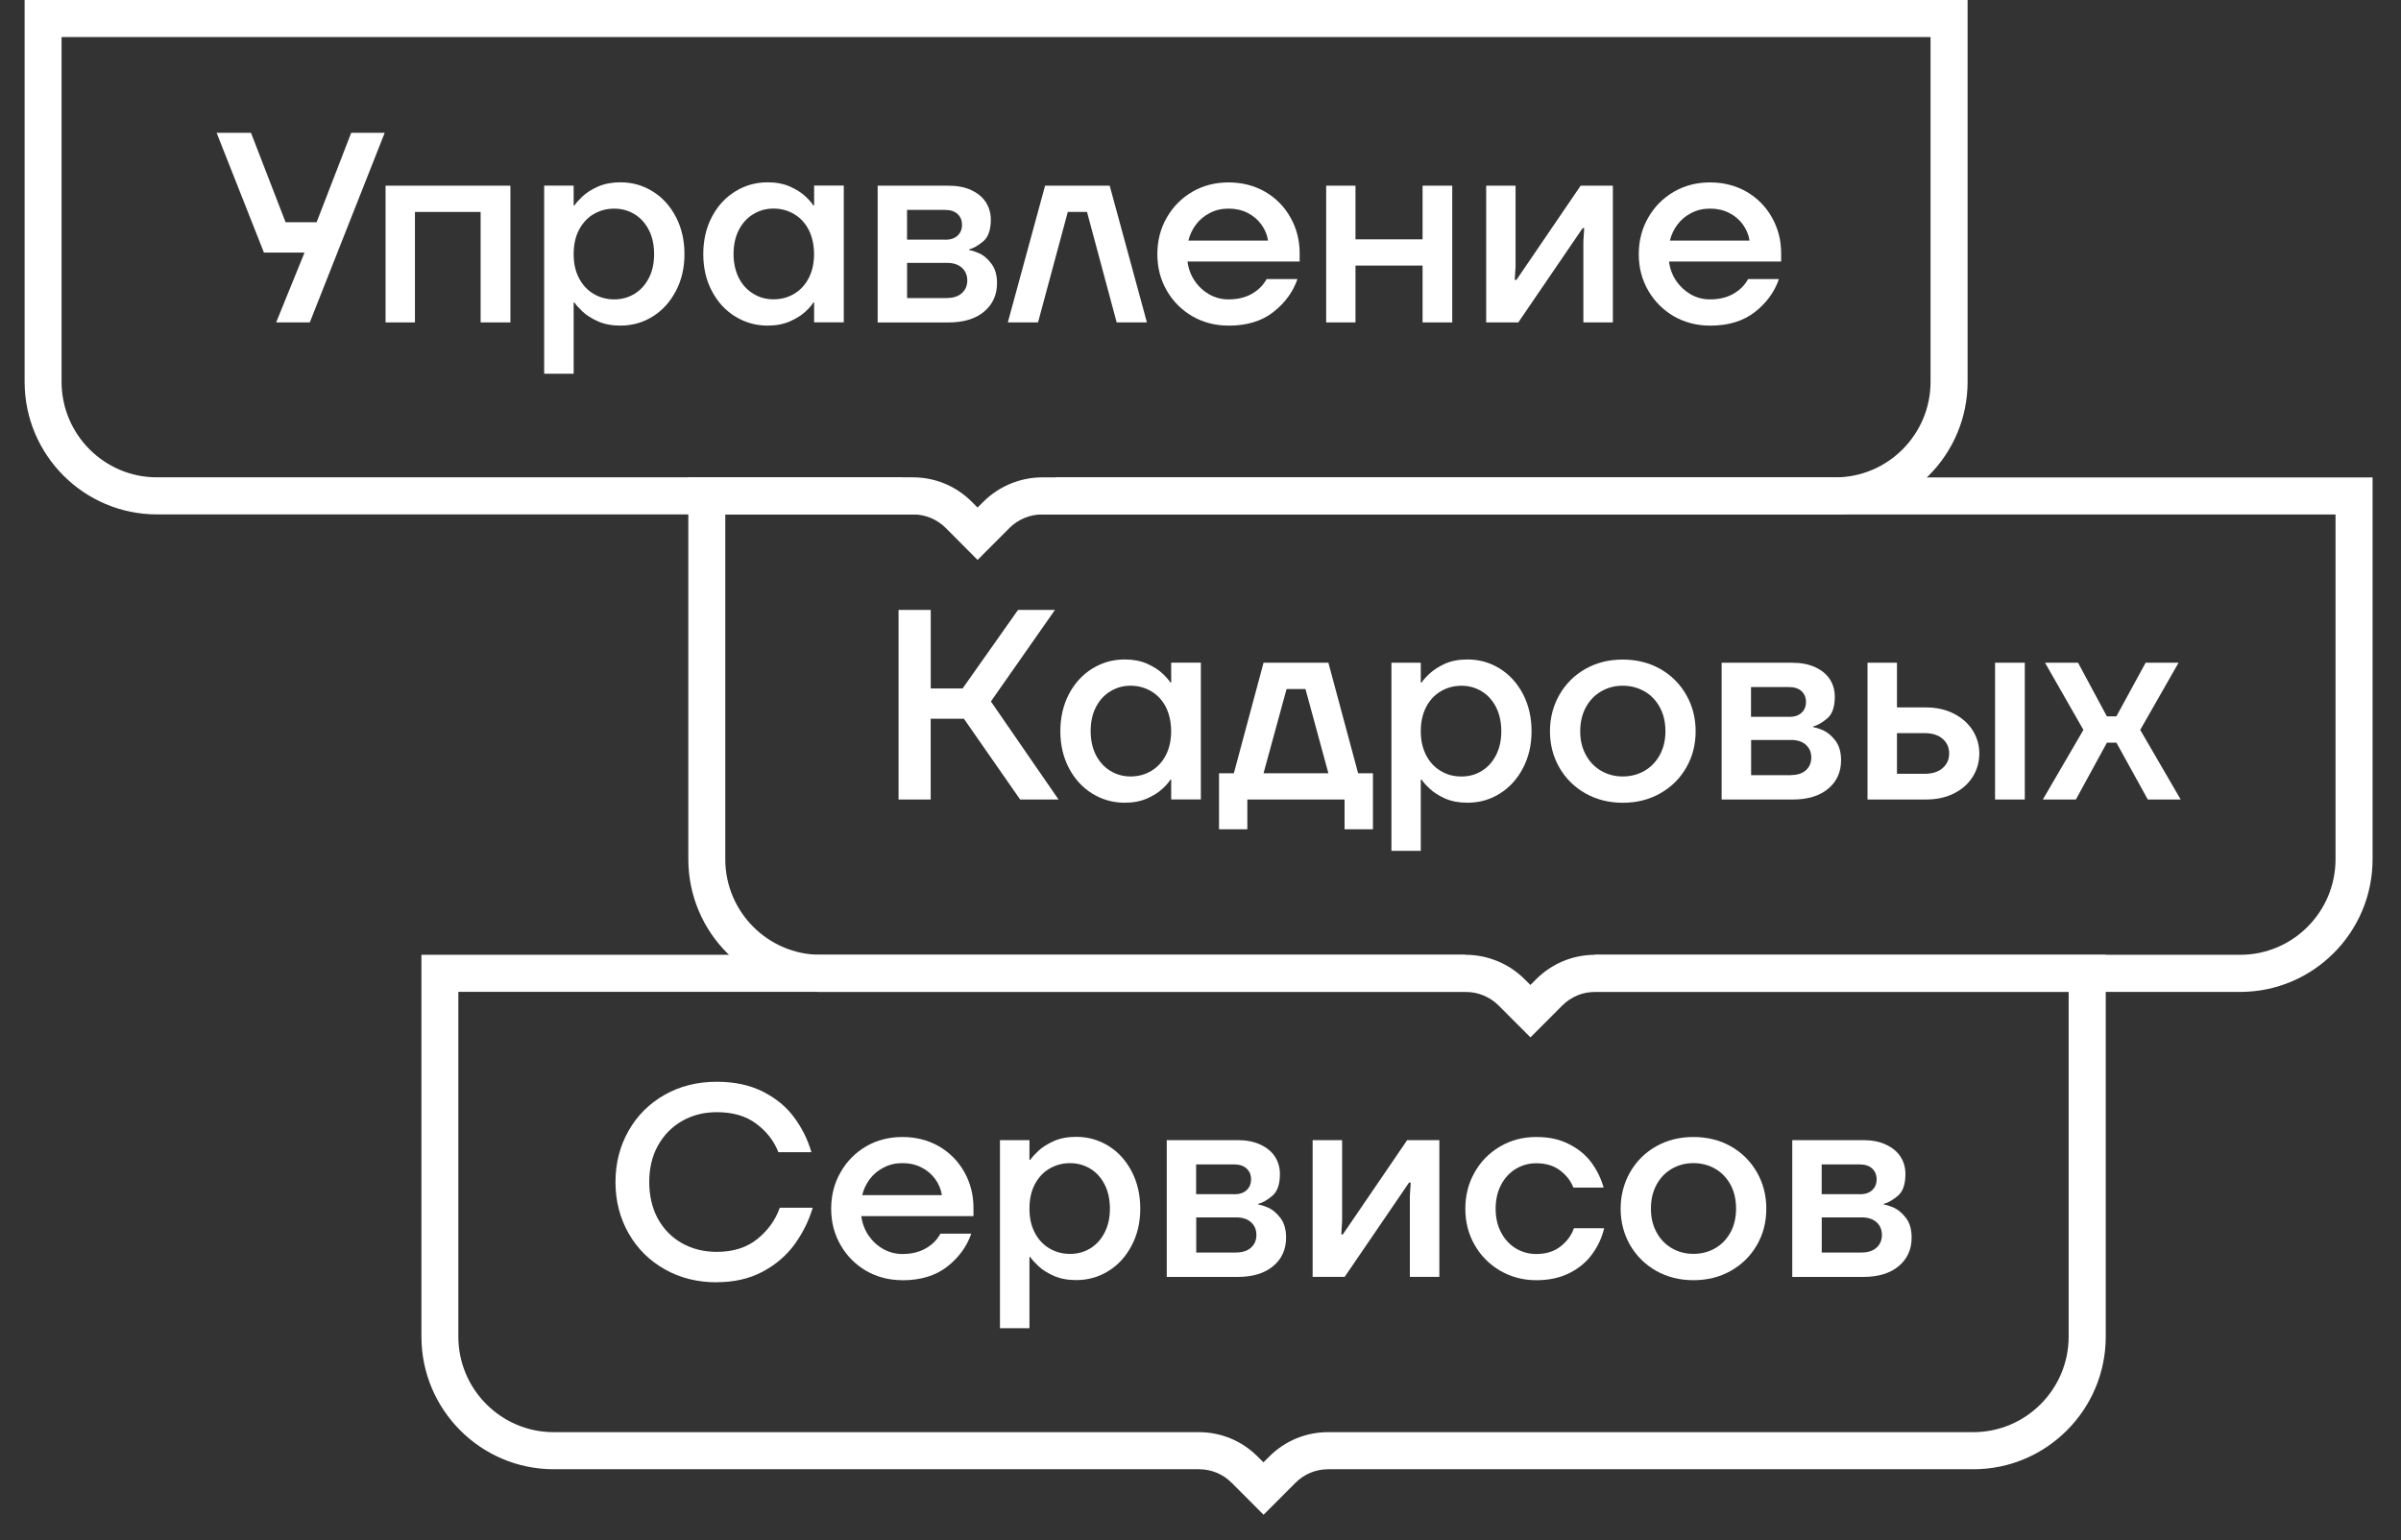 <svg width="67" height="43" viewBox="0 0 67 43" fill="none" xmlns="http://www.w3.org/2000/svg">
<rect x="0" y="0" width="67" height="43" fill="#333333" stroke="none"/>
<path d="M35.26 42.282L34.371 41.392C34.126 41.146 33.801 41.012 33.456 41.012H15.453C13.416 41.012 11.76 39.351 11.76 37.311V26.652H40.875L42.707 27.559L44.512 26.652H58.761V37.311C58.761 39.351 57.105 41.012 55.068 41.012H37.063C36.718 41.012 36.392 41.146 36.149 41.392L35.26 42.282ZM12.79 27.686V37.309C12.79 38.78 13.983 39.977 15.45 39.977H33.453C34.076 39.977 34.659 40.22 35.097 40.661L35.257 40.819L35.417 40.66C35.855 40.219 36.441 39.977 37.061 39.977H55.065C56.532 39.977 57.726 38.78 57.726 37.309V27.686H12.79Z" fill="white"/>
<path d="M20.003 35.794C19.46 35.794 18.975 35.672 18.549 35.43C18.12 35.188 17.786 34.855 17.542 34.429C17.299 34.002 17.175 33.525 17.175 32.995C17.175 32.464 17.299 31.989 17.542 31.561C17.786 31.134 18.12 30.802 18.549 30.559C18.977 30.317 19.46 30.196 20.003 30.196C20.496 30.196 20.925 30.288 21.289 30.472C21.653 30.656 21.947 30.896 22.163 31.195C22.384 31.491 22.542 31.816 22.642 32.162H21.721C21.599 31.85 21.396 31.586 21.106 31.369C20.818 31.151 20.449 31.045 20.002 31.045C19.64 31.045 19.315 31.128 19.029 31.294C18.742 31.459 18.52 31.69 18.358 31.981C18.197 32.273 18.117 32.611 18.117 32.993C18.117 33.375 18.197 33.721 18.355 34.013C18.515 34.304 18.736 34.534 19.023 34.698C19.311 34.862 19.637 34.944 20.003 34.944C20.461 34.944 20.837 34.825 21.133 34.586C21.43 34.345 21.64 34.055 21.76 33.712H22.679C22.57 34.081 22.399 34.422 22.171 34.737C21.941 35.051 21.643 35.306 21.277 35.5C20.91 35.694 20.485 35.791 20.003 35.791V35.794Z" fill="white"/>
<path d="M25.183 35.735C24.811 35.735 24.474 35.648 24.172 35.475C23.872 35.299 23.632 35.061 23.458 34.756C23.28 34.45 23.194 34.111 23.194 33.74C23.194 33.369 23.28 33.027 23.458 32.72C23.632 32.413 23.872 32.173 24.172 31.997C24.474 31.823 24.811 31.738 25.183 31.738C25.555 31.738 25.897 31.824 26.201 31.997C26.502 32.173 26.738 32.411 26.91 32.717C27.081 33.023 27.165 33.354 27.165 33.718V33.946H24.035C24.06 34.142 24.126 34.322 24.234 34.482C24.343 34.643 24.479 34.77 24.644 34.863C24.809 34.956 24.988 35.004 25.18 35.004C25.44 35.004 25.661 34.948 25.843 34.842C26.025 34.735 26.157 34.598 26.242 34.437H27.103C26.977 34.801 26.751 35.107 26.428 35.36C26.103 35.611 25.689 35.737 25.182 35.737H25.184V35.735H25.183ZM26.283 33.36C26.259 33.199 26.196 33.05 26.098 32.913C26 32.778 25.872 32.668 25.716 32.589C25.556 32.507 25.379 32.467 25.184 32.467C24.989 32.467 24.818 32.507 24.661 32.589C24.501 32.67 24.372 32.778 24.271 32.913C24.169 33.049 24.1 33.197 24.06 33.36H26.284H26.283Z" fill="white"/>
<path d="M27.904 37.079V31.825H28.727V32.377H28.75C28.791 32.312 28.868 32.227 28.976 32.124C29.087 32.022 29.23 31.931 29.408 31.851C29.582 31.774 29.793 31.733 30.033 31.733C30.362 31.733 30.659 31.819 30.931 31.986C31.203 32.154 31.42 32.392 31.579 32.698C31.739 33.004 31.819 33.35 31.819 33.737C31.819 34.124 31.739 34.464 31.579 34.768C31.418 35.074 31.203 35.311 30.931 35.479C30.659 35.647 30.362 35.732 30.033 35.732C29.793 35.732 29.582 35.693 29.408 35.614C29.23 35.535 29.087 35.446 28.976 35.341C28.868 35.238 28.791 35.154 28.75 35.088H28.727V37.075H27.904V37.078V37.079ZM29.857 35.001C30.068 35.001 30.257 34.951 30.427 34.845C30.594 34.743 30.728 34.595 30.826 34.403C30.924 34.212 30.972 33.99 30.972 33.739C30.972 33.487 30.924 33.257 30.826 33.066C30.728 32.874 30.594 32.726 30.427 32.624C30.257 32.521 30.068 32.468 29.857 32.468C29.646 32.468 29.454 32.521 29.28 32.624C29.107 32.726 28.972 32.874 28.873 33.066C28.774 33.257 28.727 33.481 28.727 33.739C28.727 33.996 28.774 34.212 28.873 34.403C28.972 34.595 29.107 34.743 29.28 34.845C29.454 34.95 29.647 35.001 29.857 35.001Z" fill="white"/>
<path d="M32.558 35.642V31.825H34.533C34.78 31.825 34.993 31.866 35.173 31.951C35.352 32.035 35.489 32.147 35.581 32.291C35.671 32.435 35.716 32.595 35.716 32.771C35.716 33.058 35.646 33.261 35.505 33.379C35.364 33.498 35.237 33.571 35.119 33.602H35.114V33.625H35.119C35.19 33.634 35.284 33.665 35.399 33.715C35.513 33.766 35.625 33.862 35.732 34C35.837 34.138 35.888 34.32 35.888 34.548C35.888 34.874 35.77 35.14 35.529 35.341C35.291 35.541 34.96 35.644 34.532 35.644H32.555H32.558V35.642ZM34.435 33.337C34.585 33.337 34.703 33.3 34.785 33.223C34.868 33.147 34.911 33.046 34.911 32.92C34.911 32.794 34.869 32.694 34.785 32.617C34.701 32.541 34.586 32.503 34.435 32.503H33.378V33.334H34.435V33.337ZM34.495 34.962C34.67 34.962 34.809 34.916 34.91 34.826C35.01 34.736 35.06 34.617 35.06 34.472C35.06 34.327 35.01 34.208 34.91 34.117C34.809 34.027 34.67 33.982 34.495 33.982H33.381V34.964H34.495V34.962Z" fill="white"/>
<path d="M36.629 35.642V31.825H37.452V34.08L37.429 34.457H37.472L39.267 31.825H40.165V35.642H39.342V33.388L39.366 33.011H39.319L37.523 35.642H36.626H36.629Z" fill="white"/>
<path d="M42.866 35.735C42.499 35.735 42.165 35.645 41.863 35.471C41.562 35.293 41.323 35.055 41.15 34.752C40.977 34.449 40.89 34.112 40.89 33.74C40.89 33.368 40.977 33.027 41.15 32.724C41.323 32.418 41.56 32.179 41.863 32.001C42.165 31.825 42.499 31.738 42.866 31.738C43.233 31.738 43.525 31.804 43.785 31.938C44.047 32.07 44.256 32.243 44.411 32.455C44.565 32.667 44.679 32.898 44.749 33.15H43.905C43.831 32.958 43.703 32.798 43.529 32.667C43.354 32.536 43.133 32.471 42.866 32.471C42.659 32.471 42.469 32.525 42.296 32.629C42.123 32.735 41.986 32.885 41.886 33.076C41.786 33.268 41.736 33.488 41.736 33.741C41.736 33.995 41.786 34.207 41.886 34.399C41.986 34.591 42.124 34.74 42.296 34.846C42.469 34.95 42.659 35.004 42.866 35.004C43.138 35.004 43.364 34.935 43.544 34.795C43.722 34.657 43.85 34.486 43.92 34.285H44.764C44.703 34.541 44.595 34.781 44.435 35C44.279 35.219 44.068 35.398 43.802 35.533C43.538 35.668 43.224 35.736 42.863 35.736H42.866V35.735Z" fill="white"/>
<path d="M47.254 35.735C46.873 35.735 46.526 35.648 46.216 35.475C45.908 35.299 45.667 35.061 45.488 34.756C45.314 34.45 45.224 34.111 45.224 33.74C45.224 33.369 45.314 33.027 45.488 32.72C45.666 32.413 45.906 32.173 46.216 31.997C46.526 31.823 46.87 31.738 47.254 31.738C47.638 31.738 47.989 31.824 48.297 31.997C48.607 32.173 48.849 32.413 49.025 32.72C49.203 33.028 49.289 33.369 49.289 33.74C49.289 34.111 49.203 34.453 49.025 34.756C48.851 35.059 48.608 35.299 48.297 35.475C47.989 35.649 47.64 35.735 47.254 35.735ZM47.254 35C47.48 35 47.683 34.946 47.864 34.842C48.046 34.736 48.188 34.587 48.292 34.395C48.395 34.203 48.445 33.984 48.445 33.737C48.445 33.491 48.395 33.264 48.292 33.072C48.188 32.881 48.046 32.731 47.864 32.625C47.682 32.521 47.479 32.467 47.254 32.467C47.029 32.467 46.831 32.521 46.652 32.625C46.469 32.731 46.327 32.881 46.224 33.072C46.121 33.264 46.069 33.484 46.069 33.737C46.069 33.99 46.12 34.203 46.224 34.395C46.327 34.587 46.469 34.736 46.652 34.842C46.831 34.946 47.032 35 47.254 35Z" fill="white"/>
<path d="M50.013 35.642V31.825H51.989C52.235 31.825 52.449 31.866 52.629 31.951C52.807 32.035 52.944 32.147 53.036 32.291C53.127 32.435 53.171 32.595 53.171 32.771C53.171 33.058 53.101 33.261 52.96 33.379C52.819 33.498 52.692 33.571 52.575 33.602H52.569V33.625H52.575C52.645 33.634 52.74 33.665 52.855 33.715C52.968 33.766 53.081 33.862 53.188 34C53.292 34.138 53.344 34.32 53.344 34.548C53.344 34.874 53.225 35.14 52.986 35.341C52.748 35.541 52.416 35.644 51.989 35.644H50.012L50.013 35.642ZM51.891 33.337C52.041 33.337 52.159 33.3 52.242 33.223C52.325 33.147 52.367 33.046 52.367 32.92C52.367 32.794 52.325 32.694 52.242 32.617C52.158 32.541 52.043 32.503 51.891 32.503H50.834V33.334H51.891V33.337ZM51.951 34.962C52.125 34.962 52.265 34.916 52.365 34.826C52.465 34.736 52.515 34.617 52.515 34.472C52.515 34.327 52.465 34.208 52.365 34.117C52.265 34.027 52.125 33.982 51.951 33.982H50.836V34.964H51.951V34.962Z" fill="white"/>
<path d="M42.708 28.958L41.819 28.068C41.578 27.826 41.243 27.688 40.904 27.688H22.901C20.864 27.688 19.208 26.027 19.208 23.985V13.327H25.148L27.278 14.317L29.478 13.327H66.207V23.985C66.207 26.027 64.551 27.688 62.514 27.688H44.511C44.166 27.688 43.84 27.823 43.595 28.068L42.708 28.957V28.958ZM20.239 14.362V23.985C20.239 25.456 21.433 26.652 22.899 26.652H40.903C41.514 26.652 42.114 26.901 42.547 27.336L42.706 27.494L42.864 27.336C43.306 26.895 43.89 26.652 44.51 26.652H62.513C63.98 26.652 65.173 25.456 65.173 23.985V14.362H20.239Z" fill="white"/>
<path d="M25.074 22.317V17.025H25.972V19.218H26.861L28.408 17.025H29.439L27.651 19.58L29.538 22.317H28.467L26.898 20.063H25.971V22.317H25.072H25.074Z" fill="white"/>
<path d="M31.384 22.407C31.058 22.407 30.758 22.322 30.483 22.154C30.209 21.987 29.991 21.748 29.83 21.443C29.669 21.138 29.589 20.793 29.589 20.412C29.589 20.03 29.669 19.678 29.83 19.372C29.991 19.067 30.209 18.83 30.483 18.661C30.757 18.493 31.057 18.408 31.384 18.408C31.62 18.408 31.827 18.447 32.007 18.525C32.184 18.605 32.33 18.696 32.44 18.801C32.551 18.907 32.623 18.991 32.658 19.05H32.682V18.498H33.51V22.315H32.682V21.763H32.658C32.624 21.828 32.551 21.913 32.44 22.016C32.329 22.121 32.184 22.21 32.007 22.29C31.828 22.367 31.62 22.407 31.384 22.407ZM31.549 21.674C31.761 21.674 31.954 21.623 32.127 21.518C32.3 21.416 32.436 21.268 32.535 21.076C32.632 20.885 32.681 20.663 32.681 20.412C32.681 20.16 32.629 19.93 32.535 19.739C32.436 19.547 32.3 19.399 32.127 19.297C31.954 19.194 31.761 19.141 31.549 19.141C31.338 19.141 31.154 19.194 30.985 19.297C30.815 19.399 30.68 19.547 30.581 19.739C30.483 19.93 30.435 20.154 30.435 20.412C30.435 20.669 30.486 20.885 30.581 21.076C30.68 21.268 30.815 21.416 30.985 21.518C31.154 21.623 31.344 21.674 31.549 21.674Z" fill="white"/>
<path d="M34.017 23.148V21.584H34.431L35.259 18.5H37.069L37.898 21.584H38.312V23.148H37.52V22.317H34.807V23.148H34.015H34.017ZM35.259 21.585H37.069L36.429 19.233H35.902L35.259 21.585Z" fill="white"/>
<path d="M38.828 23.754V18.5H39.647V19.052H39.671C39.712 18.987 39.785 18.901 39.897 18.799C40.008 18.696 40.151 18.605 40.326 18.525C40.503 18.448 40.711 18.408 40.952 18.408C41.278 18.408 41.579 18.493 41.849 18.661C42.121 18.828 42.338 19.067 42.498 19.372C42.658 19.678 42.738 20.025 42.738 20.412C42.738 20.799 42.657 21.138 42.498 21.443C42.337 21.748 42.121 21.985 41.849 22.154C41.58 22.322 41.28 22.407 40.952 22.407C40.711 22.407 40.503 22.368 40.326 22.29C40.151 22.21 40.008 22.122 39.897 22.016C39.786 21.913 39.713 21.83 39.671 21.763H39.647V23.751H38.828V23.754ZM40.779 21.675C40.99 21.675 41.18 21.624 41.347 21.52C41.517 21.417 41.649 21.27 41.748 21.077C41.845 20.887 41.894 20.665 41.894 20.413C41.894 20.161 41.844 19.931 41.748 19.74C41.649 19.548 41.517 19.401 41.347 19.298C41.18 19.195 40.99 19.142 40.779 19.142C40.568 19.142 40.376 19.195 40.203 19.298C40.028 19.401 39.893 19.548 39.794 19.74C39.697 19.931 39.647 20.156 39.647 20.413C39.647 20.67 39.698 20.887 39.794 21.077C39.893 21.27 40.028 21.417 40.203 21.52C40.376 21.624 40.568 21.675 40.779 21.675Z" fill="white"/>
<path d="M45.282 22.408C44.899 22.408 44.554 22.321 44.244 22.148C43.935 21.972 43.693 21.734 43.516 21.429C43.341 21.124 43.252 20.785 43.252 20.413C43.252 20.041 43.341 19.7 43.516 19.393C43.693 19.086 43.934 18.846 44.244 18.67C44.554 18.496 44.897 18.411 45.282 18.411C45.666 18.411 46.016 18.497 46.325 18.67C46.635 18.846 46.876 19.086 47.053 19.393C47.23 19.701 47.317 20.043 47.317 20.413C47.317 20.784 47.23 21.126 47.053 21.429C46.878 21.734 46.636 21.972 46.325 22.148C46.016 22.323 45.667 22.408 45.282 22.408ZM45.282 21.674C45.508 21.674 45.711 21.62 45.892 21.516C46.073 21.41 46.215 21.262 46.319 21.07C46.422 20.877 46.474 20.658 46.474 20.412C46.474 20.166 46.424 19.938 46.319 19.746C46.215 19.555 46.075 19.405 45.892 19.3C45.709 19.195 45.506 19.141 45.282 19.141C45.057 19.141 44.858 19.195 44.679 19.3C44.497 19.405 44.355 19.555 44.252 19.746C44.149 19.938 44.096 20.159 44.096 20.412C44.096 20.665 44.148 20.877 44.252 21.07C44.355 21.262 44.497 21.41 44.679 21.516C44.858 21.62 45.06 21.674 45.282 21.674Z" fill="white"/>
<path d="M48.042 22.317V18.5H50.017C50.264 18.5 50.477 18.541 50.657 18.626C50.836 18.71 50.973 18.822 51.065 18.965C51.155 19.11 51.2 19.27 51.2 19.446C51.2 19.733 51.13 19.936 50.989 20.053C50.848 20.172 50.721 20.245 50.605 20.277H50.599V20.3H50.605C50.675 20.309 50.77 20.34 50.885 20.39C50.998 20.442 51.111 20.536 51.218 20.674C51.322 20.812 51.375 20.995 51.375 21.222C51.375 21.549 51.257 21.815 51.016 22.015C50.778 22.216 50.446 22.318 50.019 22.318H48.041L48.042 22.317ZM49.919 20.011C50.07 20.011 50.187 19.975 50.27 19.898C50.353 19.822 50.396 19.72 50.396 19.595C50.396 19.469 50.354 19.369 50.27 19.291C50.187 19.216 50.072 19.178 49.919 19.178H48.862V20.009H49.919V20.011ZM49.98 21.635C50.154 21.635 50.294 21.59 50.394 21.5C50.494 21.409 50.544 21.29 50.544 21.145C50.544 21 50.494 20.881 50.394 20.791C50.294 20.7 50.154 20.655 49.98 20.655H48.865V21.638H49.98V21.635Z" fill="white"/>
<path d="M52.113 22.317V18.5H52.935V19.747H53.749C54.041 19.747 54.298 19.806 54.525 19.922C54.751 20.038 54.926 20.195 55.049 20.39C55.172 20.586 55.233 20.802 55.233 21.033C55.233 21.264 55.172 21.486 55.049 21.683C54.926 21.879 54.751 22.034 54.525 22.148C54.298 22.262 54.04 22.317 53.749 22.317H52.113ZM53.711 21.599C53.922 21.599 54.09 21.546 54.209 21.44C54.331 21.335 54.391 21.198 54.391 21.032C54.391 20.865 54.331 20.729 54.209 20.623C54.091 20.519 53.922 20.465 53.711 20.465H52.935V21.599H53.711ZM55.672 22.317V18.5H56.502V22.317H55.672Z" fill="white"/>
<path d="M57.006 22.317L58.138 20.374L57.066 18.499H57.988L58.793 19.997H59.057L59.874 18.499H60.793L59.723 20.374L60.852 22.317H59.934L59.058 20.73H58.794L57.928 22.317H57.006Z" fill="white"/>
<path d="M27.281 15.631L26.393 14.739C26.148 14.495 25.822 14.359 25.476 14.359H4.379C2.343 14.359 0.687 12.699 0.687 10.657V0H54.906V10.657C54.906 12.699 53.25 14.359 51.213 14.359H29.083C28.743 14.359 28.408 14.497 28.168 14.739L27.279 15.63L27.281 15.631ZM1.718 1.034V10.657C1.718 12.128 2.911 13.324 4.378 13.324H25.474C26.095 13.324 26.678 13.566 27.118 14.007L27.278 14.167L27.438 14.009C27.871 13.575 28.47 13.325 29.082 13.325H51.212C52.679 13.325 53.872 12.129 53.872 10.659V1.034H1.718Z" fill="white"/>
<path d="M7.706 9L8.498 7.05H7.365L6.045 3.708H7.004L7.969 6.203H8.835L9.8 3.708H10.735L8.645 9H7.705H7.706Z" fill="white"/>
<path d="M10.759 9V5.183H14.243V9H13.412V5.916H11.579V9H10.759Z" fill="white"/>
<path d="M15.185 10.435V5.181H16.008V5.733H16.031C16.072 5.668 16.149 5.583 16.257 5.48C16.368 5.377 16.511 5.287 16.689 5.207C16.863 5.13 17.074 5.089 17.314 5.089C17.643 5.089 17.94 5.174 18.212 5.342C18.484 5.51 18.701 5.748 18.86 6.054C19.02 6.36 19.1 6.706 19.1 7.093C19.1 7.48 19.02 7.82 18.86 8.124C18.699 8.43 18.484 8.667 18.212 8.836C17.94 9.004 17.643 9.089 17.314 9.089C17.074 9.089 16.863 9.05 16.689 8.971C16.511 8.891 16.368 8.803 16.257 8.698C16.149 8.595 16.072 8.511 16.031 8.445H16.008V10.432H15.185V10.435ZM17.138 8.357C17.349 8.357 17.538 8.305 17.707 8.201C17.875 8.098 18.009 7.951 18.107 7.759C18.206 7.568 18.253 7.346 18.253 7.094C18.253 6.843 18.206 6.613 18.107 6.422C18.009 6.23 17.875 6.082 17.707 5.979C17.538 5.877 17.349 5.824 17.138 5.824C16.927 5.824 16.735 5.877 16.561 5.979C16.388 6.082 16.253 6.23 16.154 6.422C16.055 6.613 16.008 6.837 16.008 7.094C16.008 7.351 16.055 7.568 16.154 7.759C16.253 7.951 16.388 8.098 16.561 8.201C16.735 8.305 16.928 8.357 17.138 8.357Z" fill="white"/>
<path d="M21.42 9.089C21.094 9.089 20.794 9.004 20.519 8.836C20.244 8.668 20.026 8.43 19.865 8.124C19.704 7.82 19.625 7.475 19.625 7.093C19.625 6.711 19.704 6.36 19.865 6.054C20.026 5.748 20.244 5.511 20.519 5.342C20.792 5.174 21.093 5.089 21.42 5.089C21.655 5.089 21.863 5.128 22.043 5.207C22.22 5.287 22.366 5.377 22.476 5.483C22.587 5.588 22.66 5.672 22.693 5.732H22.718V5.18H23.546V8.997H22.718V8.445H22.693C22.66 8.51 22.587 8.595 22.476 8.698C22.365 8.802 22.22 8.891 22.043 8.971C21.864 9.048 21.655 9.089 21.42 9.089ZM21.585 8.355C21.796 8.355 21.99 8.304 22.163 8.2C22.336 8.097 22.471 7.95 22.57 7.757C22.668 7.567 22.716 7.345 22.716 7.093C22.716 6.841 22.665 6.611 22.57 6.421C22.471 6.228 22.336 6.081 22.163 5.978C21.99 5.875 21.796 5.822 21.585 5.822C21.374 5.822 21.19 5.875 21.021 5.978C20.85 6.081 20.715 6.228 20.616 6.421C20.519 6.611 20.47 6.836 20.47 7.093C20.47 7.35 20.522 7.567 20.616 7.757C20.715 7.95 20.85 8.097 21.021 8.2C21.19 8.304 21.38 8.355 21.585 8.355Z" fill="white"/>
<path d="M24.491 9V5.183H26.465C26.71 5.183 26.925 5.223 27.105 5.308C27.286 5.392 27.42 5.505 27.512 5.648C27.603 5.793 27.649 5.953 27.649 6.128C27.649 6.415 27.578 6.618 27.438 6.736C27.297 6.855 27.168 6.928 27.052 6.959H27.044V6.982H27.052C27.122 6.992 27.216 7.023 27.329 7.073C27.447 7.124 27.557 7.219 27.662 7.357C27.769 7.495 27.822 7.678 27.822 7.905C27.822 8.231 27.7 8.498 27.463 8.698C27.224 8.898 26.891 9.001 26.463 9.001H24.489H24.491V9ZM26.367 6.693C26.519 6.693 26.635 6.656 26.719 6.579C26.804 6.503 26.845 6.402 26.845 6.276C26.845 6.15 26.804 6.05 26.719 5.973C26.637 5.897 26.52 5.859 26.367 5.859H25.311V6.69H26.367V6.693ZM26.427 8.318C26.604 8.318 26.741 8.273 26.841 8.182C26.941 8.092 26.992 7.973 26.992 7.828C26.992 7.683 26.941 7.564 26.841 7.473C26.741 7.383 26.603 7.338 26.427 7.338H25.312V8.32H26.427V8.318Z" fill="white"/>
<path d="M28.123 9L29.163 5.183H30.966L32.005 9H31.161L30.333 5.916H29.797L28.966 9H28.122H28.123Z" fill="white"/>
<path d="M34.285 9.089C33.913 9.089 33.576 9.002 33.274 8.829C32.974 8.653 32.734 8.415 32.559 8.111C32.382 7.805 32.296 7.467 32.296 7.095C32.296 6.722 32.382 6.381 32.559 6.074C32.734 5.767 32.974 5.528 33.274 5.352C33.576 5.177 33.913 5.092 34.285 5.092C34.657 5.092 34.999 5.179 35.302 5.352C35.604 5.528 35.84 5.766 36.011 6.072C36.183 6.377 36.267 6.709 36.267 7.073V7.3H33.137C33.162 7.496 33.228 7.676 33.336 7.836C33.444 7.997 33.581 8.124 33.746 8.218C33.911 8.311 34.09 8.357 34.282 8.357C34.542 8.357 34.762 8.302 34.945 8.195C35.126 8.088 35.259 7.951 35.344 7.79H36.205C36.079 8.154 35.854 8.46 35.53 8.713C35.205 8.965 34.791 9.09 34.283 9.09H34.286L34.285 9.089ZM35.385 6.716C35.361 6.555 35.298 6.406 35.199 6.269C35.102 6.134 34.974 6.024 34.818 5.944C34.658 5.863 34.481 5.823 34.286 5.823C34.091 5.823 33.919 5.863 33.762 5.944C33.603 6.026 33.474 6.134 33.373 6.269C33.271 6.404 33.202 6.553 33.162 6.716H35.386H35.385Z" fill="white"/>
<path d="M37.007 9V5.183H37.825V6.681H39.697V5.183H40.525V9H39.697V7.413H37.825V9H37.007Z" fill="white"/>
<path d="M41.472 9V5.183H42.292V7.437L42.269 7.814H42.315L44.108 5.183H45.007V9H44.184V6.745L44.207 6.368H44.164L42.368 9H41.471H41.472Z" fill="white"/>
<path d="M47.721 9.089C47.349 9.089 47.012 9.002 46.71 8.829C46.41 8.653 46.17 8.415 45.994 8.111C45.817 7.805 45.73 7.467 45.73 7.095C45.73 6.722 45.817 6.381 45.994 6.074C46.169 5.767 46.41 5.528 46.71 5.352C47.012 5.177 47.349 5.092 47.721 5.092C48.093 5.092 48.437 5.179 48.738 5.352C49.04 5.528 49.276 5.766 49.447 6.072C49.619 6.377 49.703 6.709 49.703 7.073V7.3H46.574C46.598 7.496 46.664 7.676 46.772 7.836C46.881 7.997 47.019 8.124 47.182 8.218C47.347 8.311 47.526 8.357 47.718 8.357C47.978 8.357 48.199 8.302 48.381 8.195C48.562 8.088 48.695 7.951 48.78 7.79H49.641C49.515 8.154 49.291 8.46 48.966 8.713C48.641 8.965 48.227 9.09 47.719 9.09H47.722H47.721V9.089ZM48.821 6.716C48.797 6.555 48.734 6.406 48.637 6.269C48.539 6.134 48.411 6.024 48.254 5.944C48.094 5.863 47.917 5.823 47.722 5.823C47.527 5.823 47.356 5.863 47.199 5.944C47.039 6.026 46.91 6.134 46.809 6.269C46.707 6.404 46.638 6.553 46.598 6.716H48.822H48.821Z" fill="white"/>
</svg>
